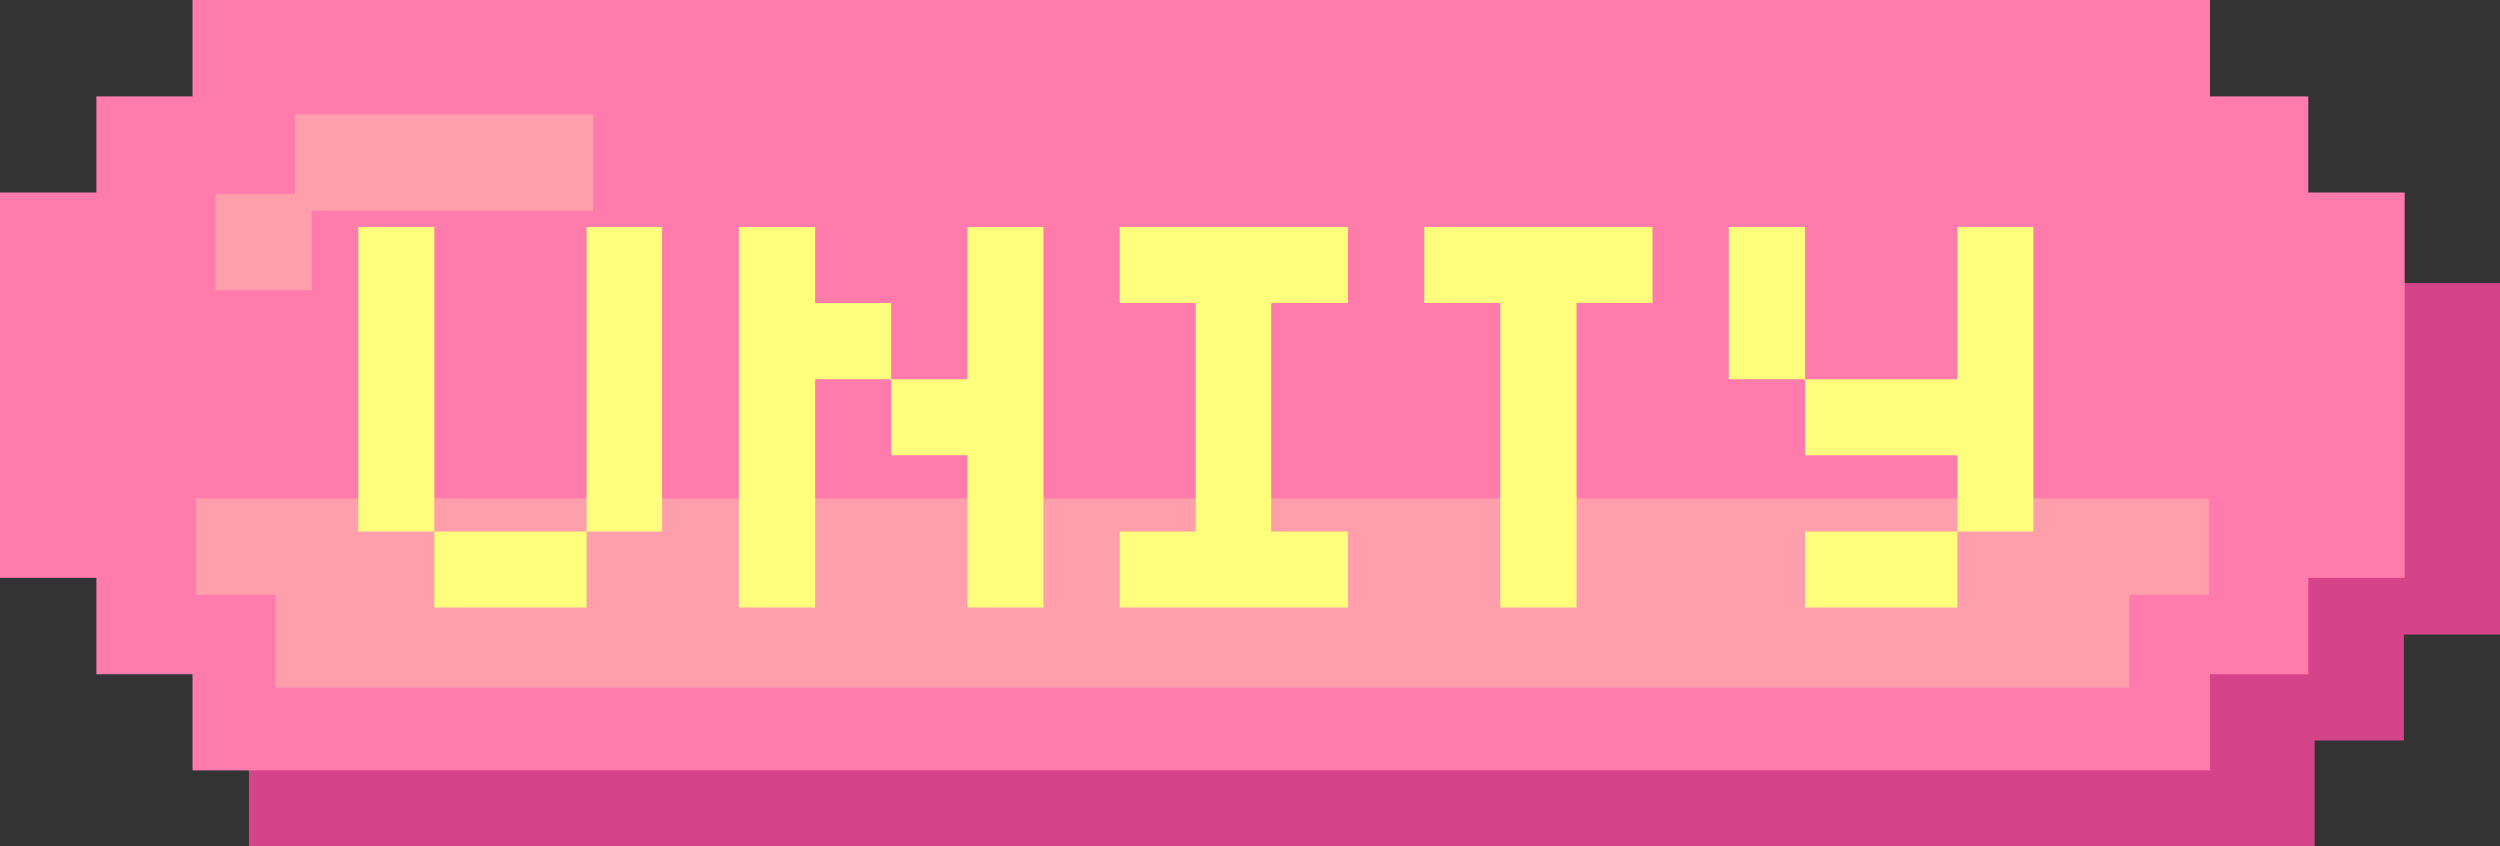 <svg xmlns="http://www.w3.org/2000/svg" viewBox="0 0 94.4 31.96"><rect x="0" y="0" width="94.4" height="31.96" fill="#333333" stroke="none"/><defs><style>.cls-1{fill:#d54489;}.cls-2{fill:#ff7bac;}.cls-3{fill:#ff9fac;}.cls-4{fill:#ffff7d;}</style></defs><title>sk_Unity_hover</title><g id="圖層_2" data-name="圖層 2"><g id="Unity"><g id="sk_Unity_hover"><polygon class="cls-1" points="90.4 10.69 90.4 20.69 87.14 20.69 87.14 24.69 83.4 24.69 83.4 28.69 9.4 28.69 9.4 31.96 87.4 31.96 87.4 27.96 90.77 27.96 90.77 23.96 94.4 23.96 94.4 10.69 90.4 10.69"/><polygon class="cls-2" points="87.16 7.27 87.16 3.64 83.45 3.64 83.45 0 7.27 0 7.27 3.64 3.64 3.64 3.64 7.27 0 7.27 0 21.82 3.64 21.82 3.64 25.46 7.27 25.46 7.27 29.09 83.45 29.09 83.45 25.46 87.16 25.46 87.16 21.82 90.8 21.82 90.8 7.27 87.16 7.27"/><polygon class="cls-3" points="83.4 18.82 7.4 18.82 7.4 22.46 10.4 22.46 10.4 25.96 80.4 25.96 80.4 22.46 83.4 22.46 83.4 18.82"/><polygon class="cls-3" points="22.4 4.32 11.14 4.32 11.14 7.32 8.14 7.32 8.14 10.96 11.77 10.96 11.77 7.96 22.4 7.96 22.4 4.32"/><path class="cls-4" d="M16.4,20.07H13.53V8.57H16.4Zm5.75,0v2.87H16.4V20.07Zm0-11.5H25v11.5H22.15Z"/><path class="cls-4" d="M30.78,22.94H27.9V8.57h2.88v2.87h2.87v2.88H30.78Zm2.87-5.75V14.32h2.88V8.57H39.4V22.94H36.53V17.19Z"/><path class="cls-4" d="M48,20.07H50.9v2.87H42.28V20.07h2.87V11.44H42.28V8.57H50.9v2.87H48Z"/><path class="cls-4" d="M56.65,11.44H53.78V8.57H62.4v2.87H59.53v11.5H56.65Z"/><path class="cls-4" d="M68.16,14.32H65.28V8.57h2.88Zm5.75-5.75h2.87v11.5H73.91V17.19H68.16V14.32h5.75Zm0,11.5v2.87H68.16V20.07Z"/></g></g></g></svg>